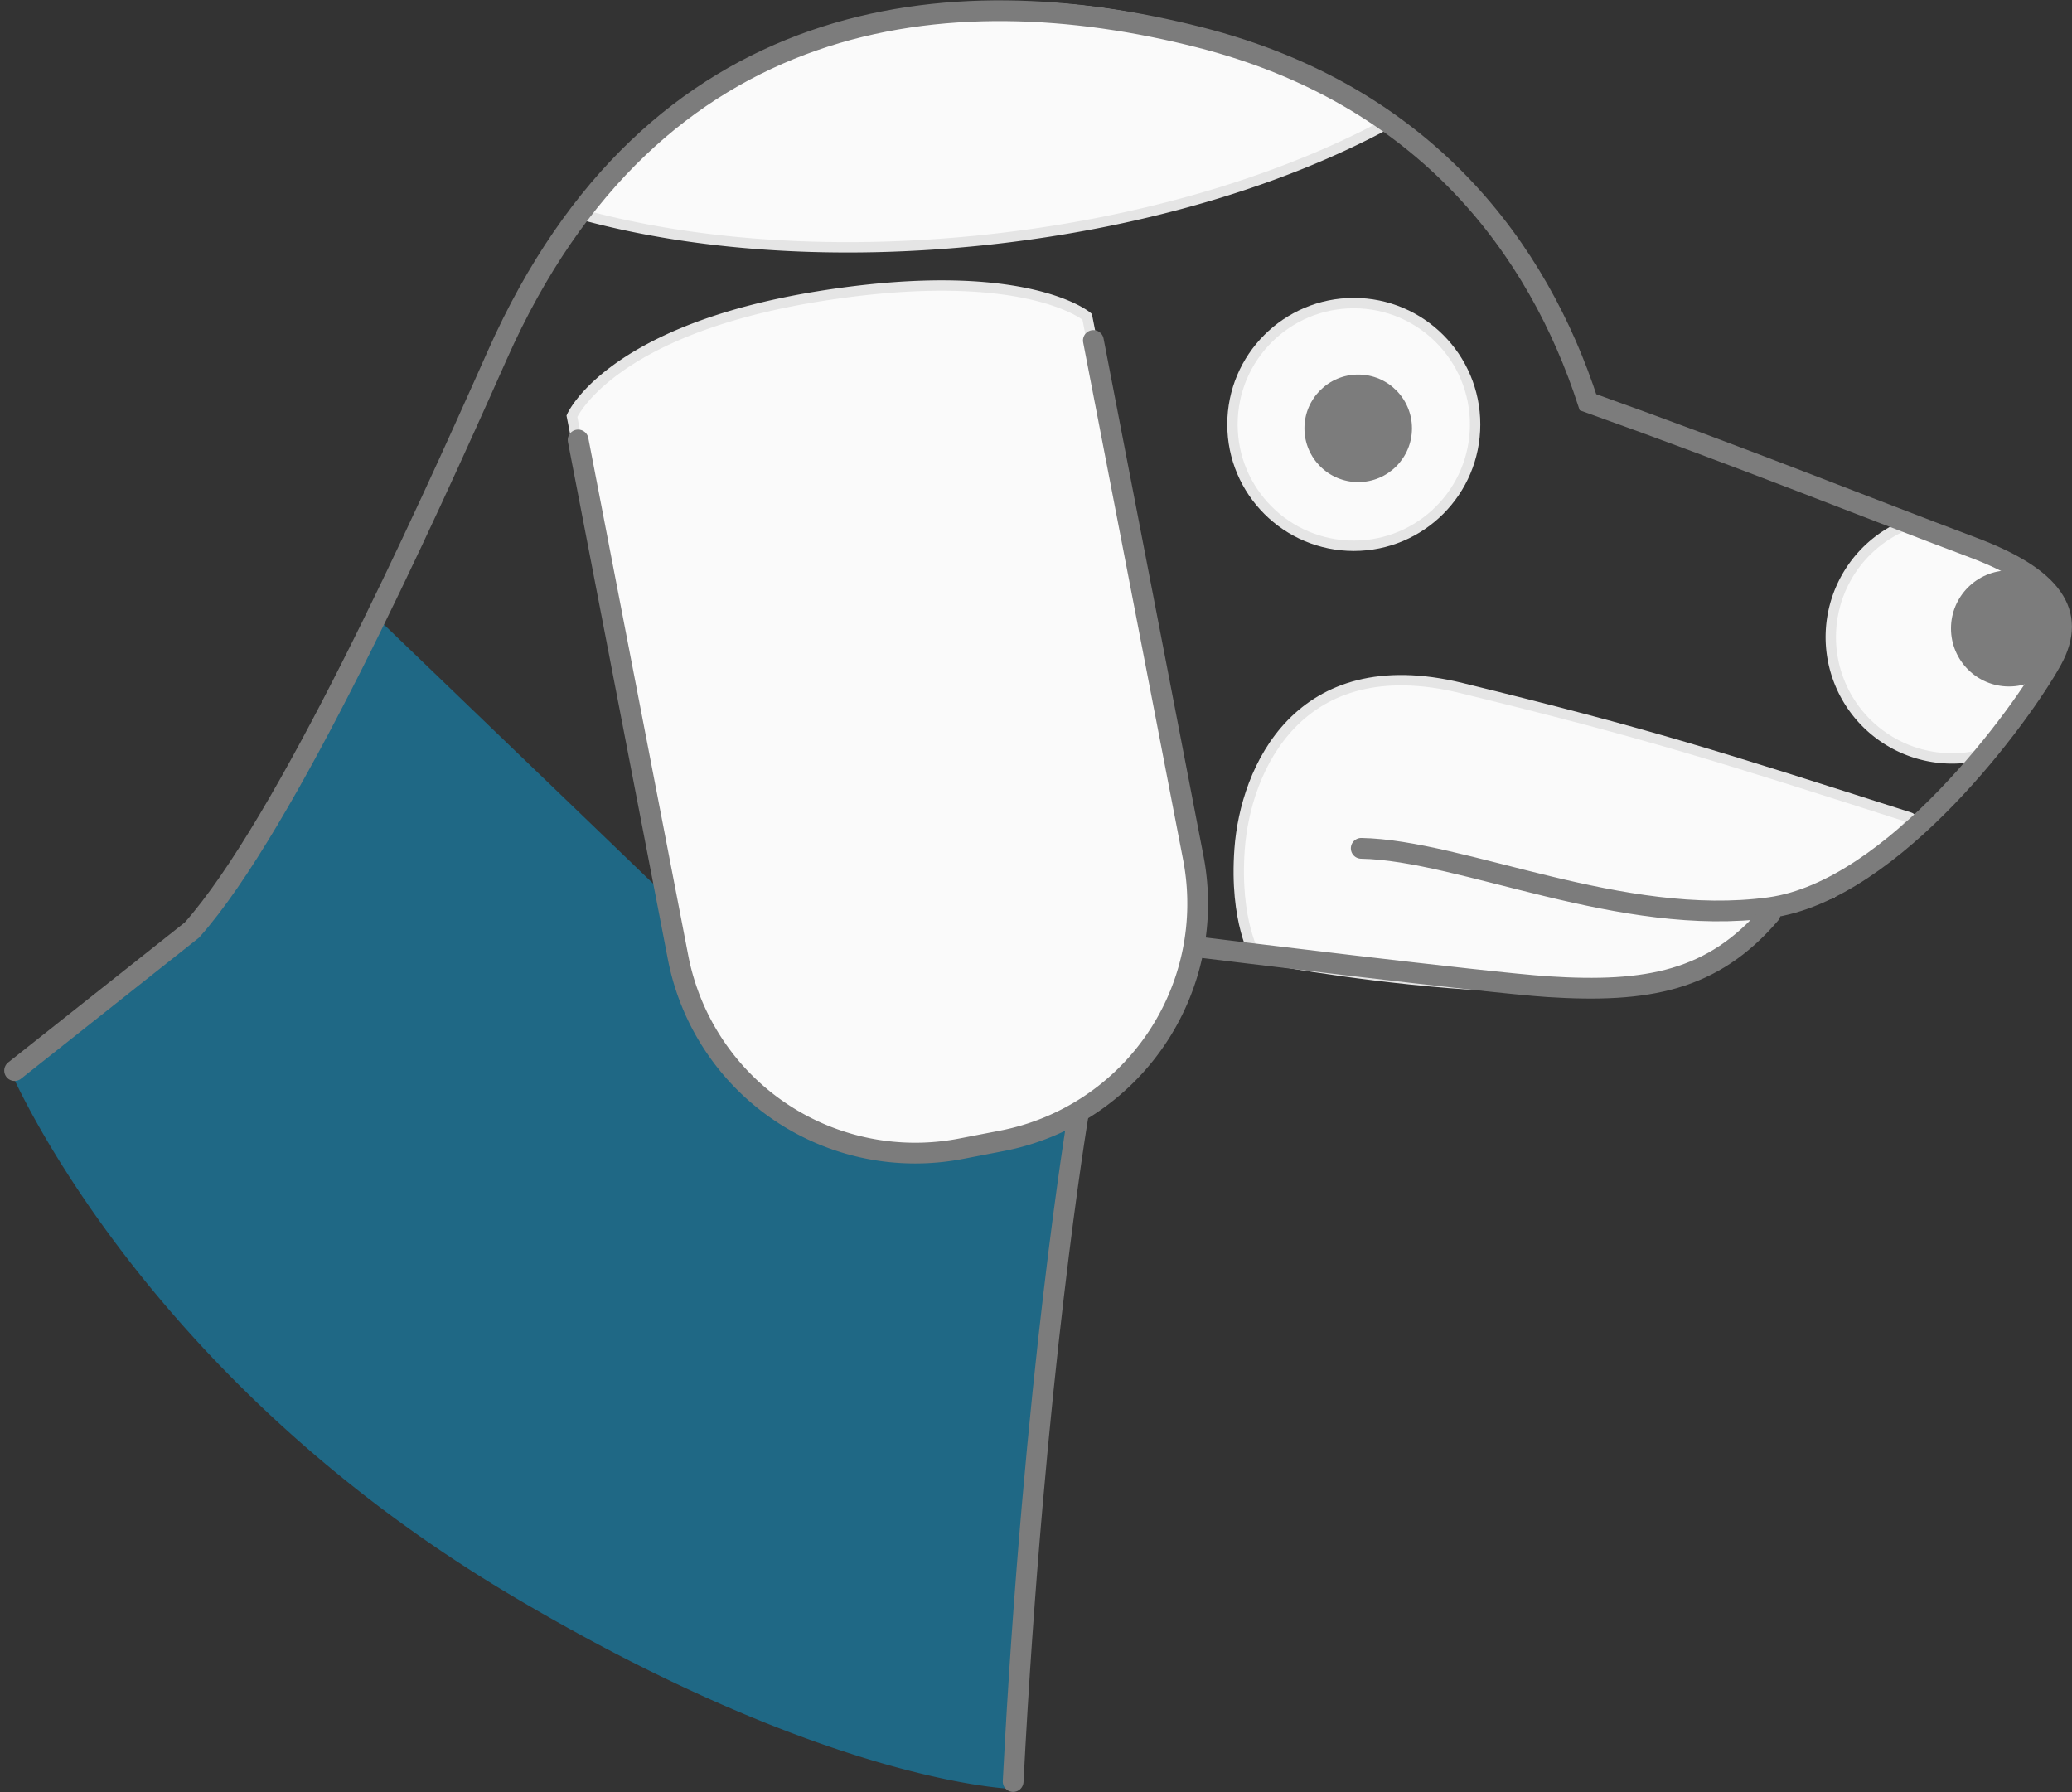 <svg xmlns="http://www.w3.org/2000/svg" width="199.77" height="172.798" viewBox="0 0 199.77 172.798">
  <rect x="0" y="0" width="199.77" height="172.798" fill="#333333" stroke="none"/>
  <g id="Gruppe_14084" data-name="Gruppe 14084" transform="translate(111.883 3920.624)">
    <g id="Gruppe_14056" data-name="Gruppe 14056" transform="translate(6 -164.405)">
      <g id="Gruppe_14052" data-name="Gruppe 14052" transform="translate(-196 154)">
        <path id="Pfad_13187" data-name="Pfad 13187" d="M100.295,134.372s12.153,29.211,48.165,50.685c30.859,18.4,48.644,18.809,48.644,18.809s4.085-51.333,4.59-55.537,1.009-9.417,1.009-9.417-13.789,7.567-25.728-.505-10.566-11.575-11.505-15.457a20.468,20.468,0,0,0-1.572-4.91L135.991,91.187l-17.4,29.06Z" transform="translate(-21.295 -3941.618)" fill="#00b7ff" opacity="0.4"/>
        <g id="Gruppe_14060" data-name="Gruppe 14060" transform="translate(-52 -153.595)">
          <g id="Gruppe_14055" data-name="Gruppe 14055" transform="translate(-351 312)">
            <path id="Pfad_12985" data-name="Pfad 12985" d="M784.229,321.123l10.247,52.231a23.293,23.293,0,0,1-18.4,27.207l-4.071.786a23.291,23.291,0,0,1-27.206-18.4l-10.247-52.231s3.61-8.319,23.83-11.564C778.205,315.974,784.229,321.123,784.229,321.123Z" transform="translate(-198.295 -4359.213)" fill="#fafafa"/>
            <path id="Pfad_13195" data-name="Pfad 13195" d="M784.229,321.123l10.247,52.231a23.293,23.293,0,0,1-18.4,27.207l-4.071.786a23.291,23.291,0,0,1-27.206-18.4l-10.247-52.231s3.61-8.319,23.83-11.564C778.205,315.974,784.229,321.123,784.229,321.123Z" transform="translate(-198.295 -4359.213)" fill="none" stroke="#e5e5e5" stroke-width="1"/>
          </g>
          <g id="Gruppe_14053" data-name="Gruppe 14053" transform="translate(52 154)">
            <circle id="Ellipse_2735" data-name="Ellipse 2735" cx="11.698" cy="11.698" r="11.698" transform="translate(196.943 -3881.404)" fill="#fafafa"/>
            <path id="Pfad_13186" data-name="Pfad 13186" d="M525.733,42.49c-10.1,5.471-23.552,9.572-38.56,11.2-14.684,1.592-28.417.551-39.345-2.472a46.717,46.717,0,0,1,31.741-19.373C507.592,28.064,525.733,42.49,525.733,42.49Z" transform="translate(-313.817 -3941.213)" fill="#fafafa"/>
            <path id="Pfad_13184" data-name="Pfad 13184" d="M576.536,369.4c1.367.436-6.5,5.844-7.349,7.145-1.356,2.072-4.025.627-7.108,2.157-1,.5-2.549,4.215-3.7,4.613-14.425,4.988-44.877-.458-44.877-.458s-2.093-3.4-1.576-10.432c.562-7.646,5.656-19.348,21.368-15.508C551.613,361.395,557.941,363.461,576.536,369.4Z" transform="translate(-314.295 -4201.213)" fill="#fafafa"/>
            <path id="Pfad_13188" data-name="Pfad 13188" d="M292.412,363.079a11.7,11.7,0,1,1-7.568-22.144s12.6,4.148,13.835,7.482S292.412,363.079,292.412,363.079Z" transform="translate(-22.295 -4201.213)" fill="#fafafa"/>
            <g id="Gruppe_14054" data-name="Gruppe 14054" transform="translate(-601.295 -4201.213)">
              <g id="Gruppe_13910" data-name="Gruppe 13910" transform="translate(0 1)">
                <circle id="Ellipse_2724" data-name="Ellipse 2724" cx="5.596" cy="5.596" r="5.596" transform="translate(867.515 344.58)" fill="#7c7c7c"/>
              </g>
              <circle id="Ellipse_2725" data-name="Ellipse 2725" cx="5.184" cy="5.184" r="5.184" transform="translate(805.178 326.699)" fill="#7c7c7c"/>
            </g>
          </g>
          <circle id="Ellipse_2736" data-name="Ellipse 2736" cx="11.698" cy="11.698" r="11.698" transform="translate(248.943 -3727.404)" fill="none" stroke="#e5e5e5" stroke-width="1"/>
          <path id="Pfad_13191" data-name="Pfad 13191" d="M525.733,42.49c-10.1,5.471-23.552,9.572-38.56,11.2-14.684,1.592-28.417.551-39.345-2.472a46.717,46.717,0,0,1,31.741-19.373C507.592,28.064,525.733,42.49,525.733,42.49Z" transform="translate(-261.817 -3787.213)" fill="none" stroke="#e5e5e5" stroke-width="1"/>
          <path id="Pfad_13192" data-name="Pfad 13192" d="M576.536,369.4c1.367.436-6.5,5.844-7.349,7.145-.5.511-3.52.682-6.6,2.212-1,.5-2.332,3.542-3.483,3.94-11.407,6.845-45.6.16-45.6.16s-2.093-3.4-1.576-10.432c.562-7.646,5.656-19.348,21.368-15.508C551.613,361.395,557.941,363.461,576.536,369.4Z" transform="translate(-262.295 -4047.213)" fill="none" stroke="#e5e5e5" stroke-width="1"/>
          <path id="Pfad_13193" data-name="Pfad 13193" d="M292.412,363.079a11.7,11.7,0,1,1-7.568-22.144s11.345,4.145,13.867,7.46a16.293,16.293,0,0,1,.736,1.885C300.188,353.6,292.412,363.079,292.412,363.079Z" transform="translate(29.705 -4047.213)" fill="none" stroke="#e5e5e5" stroke-width="1"/>
          <path id="Pfad_13196" data-name="Pfad 13196" d="M810.653,372.374c9.729.18,25.113,7.665,39.382,5.715,12-1.639,24.4-18.755,27.215-23.9,2.458-4.5.062-7.936-7.663-10.835-10.5-3.94-21.535-8.429-37.071-13.987-4.76-14.636-15.553-29.605-37.435-35.176-24.149-6.15-52.675-3.2-67.708,30.6-7.339,16.505-20.417,45.3-29.454,55.456l-17.1,13.553" transform="translate(-549.295 -4047.213)" fill="none" stroke="#7c7c7c" stroke-linecap="round" stroke-miterlimit="10" stroke-width="2"/>
          <path id="Pfad_13197" data-name="Pfad 13197" d="M784.828,323.413l9.648,49.941a23.293,23.293,0,0,1-18.4,27.207l-4.071.786a23.291,23.291,0,0,1-27.206-18.4l-9.648-49.941" transform="translate(-549.295 -4047.213)" fill="none" stroke="#7c7c7c" stroke-linecap="round" stroke-miterlimit="10" stroke-width="2"/>
          <path id="Pfad_13198" data-name="Pfad 13198" d="M850.079,378.7c-5.523,6.453-11.794,7.636-21.463,7.01-5.769-.373-33.512-3.8-33.512-3.8" transform="translate(-549.295 -4047.213)" fill="none" stroke="#7c7c7c" stroke-linecap="round" stroke-linejoin="round" stroke-width="2"/>
          <path id="Pfad_13199" data-name="Pfad 13199" d="M783.367,398.041s-4.252,25.216-6.273,64.3" transform="translate(-549.295 -4047.213)" fill="none" stroke="#7c7c7c" stroke-linecap="round" stroke-miterlimit="10" stroke-width="2"/>
        </g>
      </g>
    </g>
  </g>
</svg>
